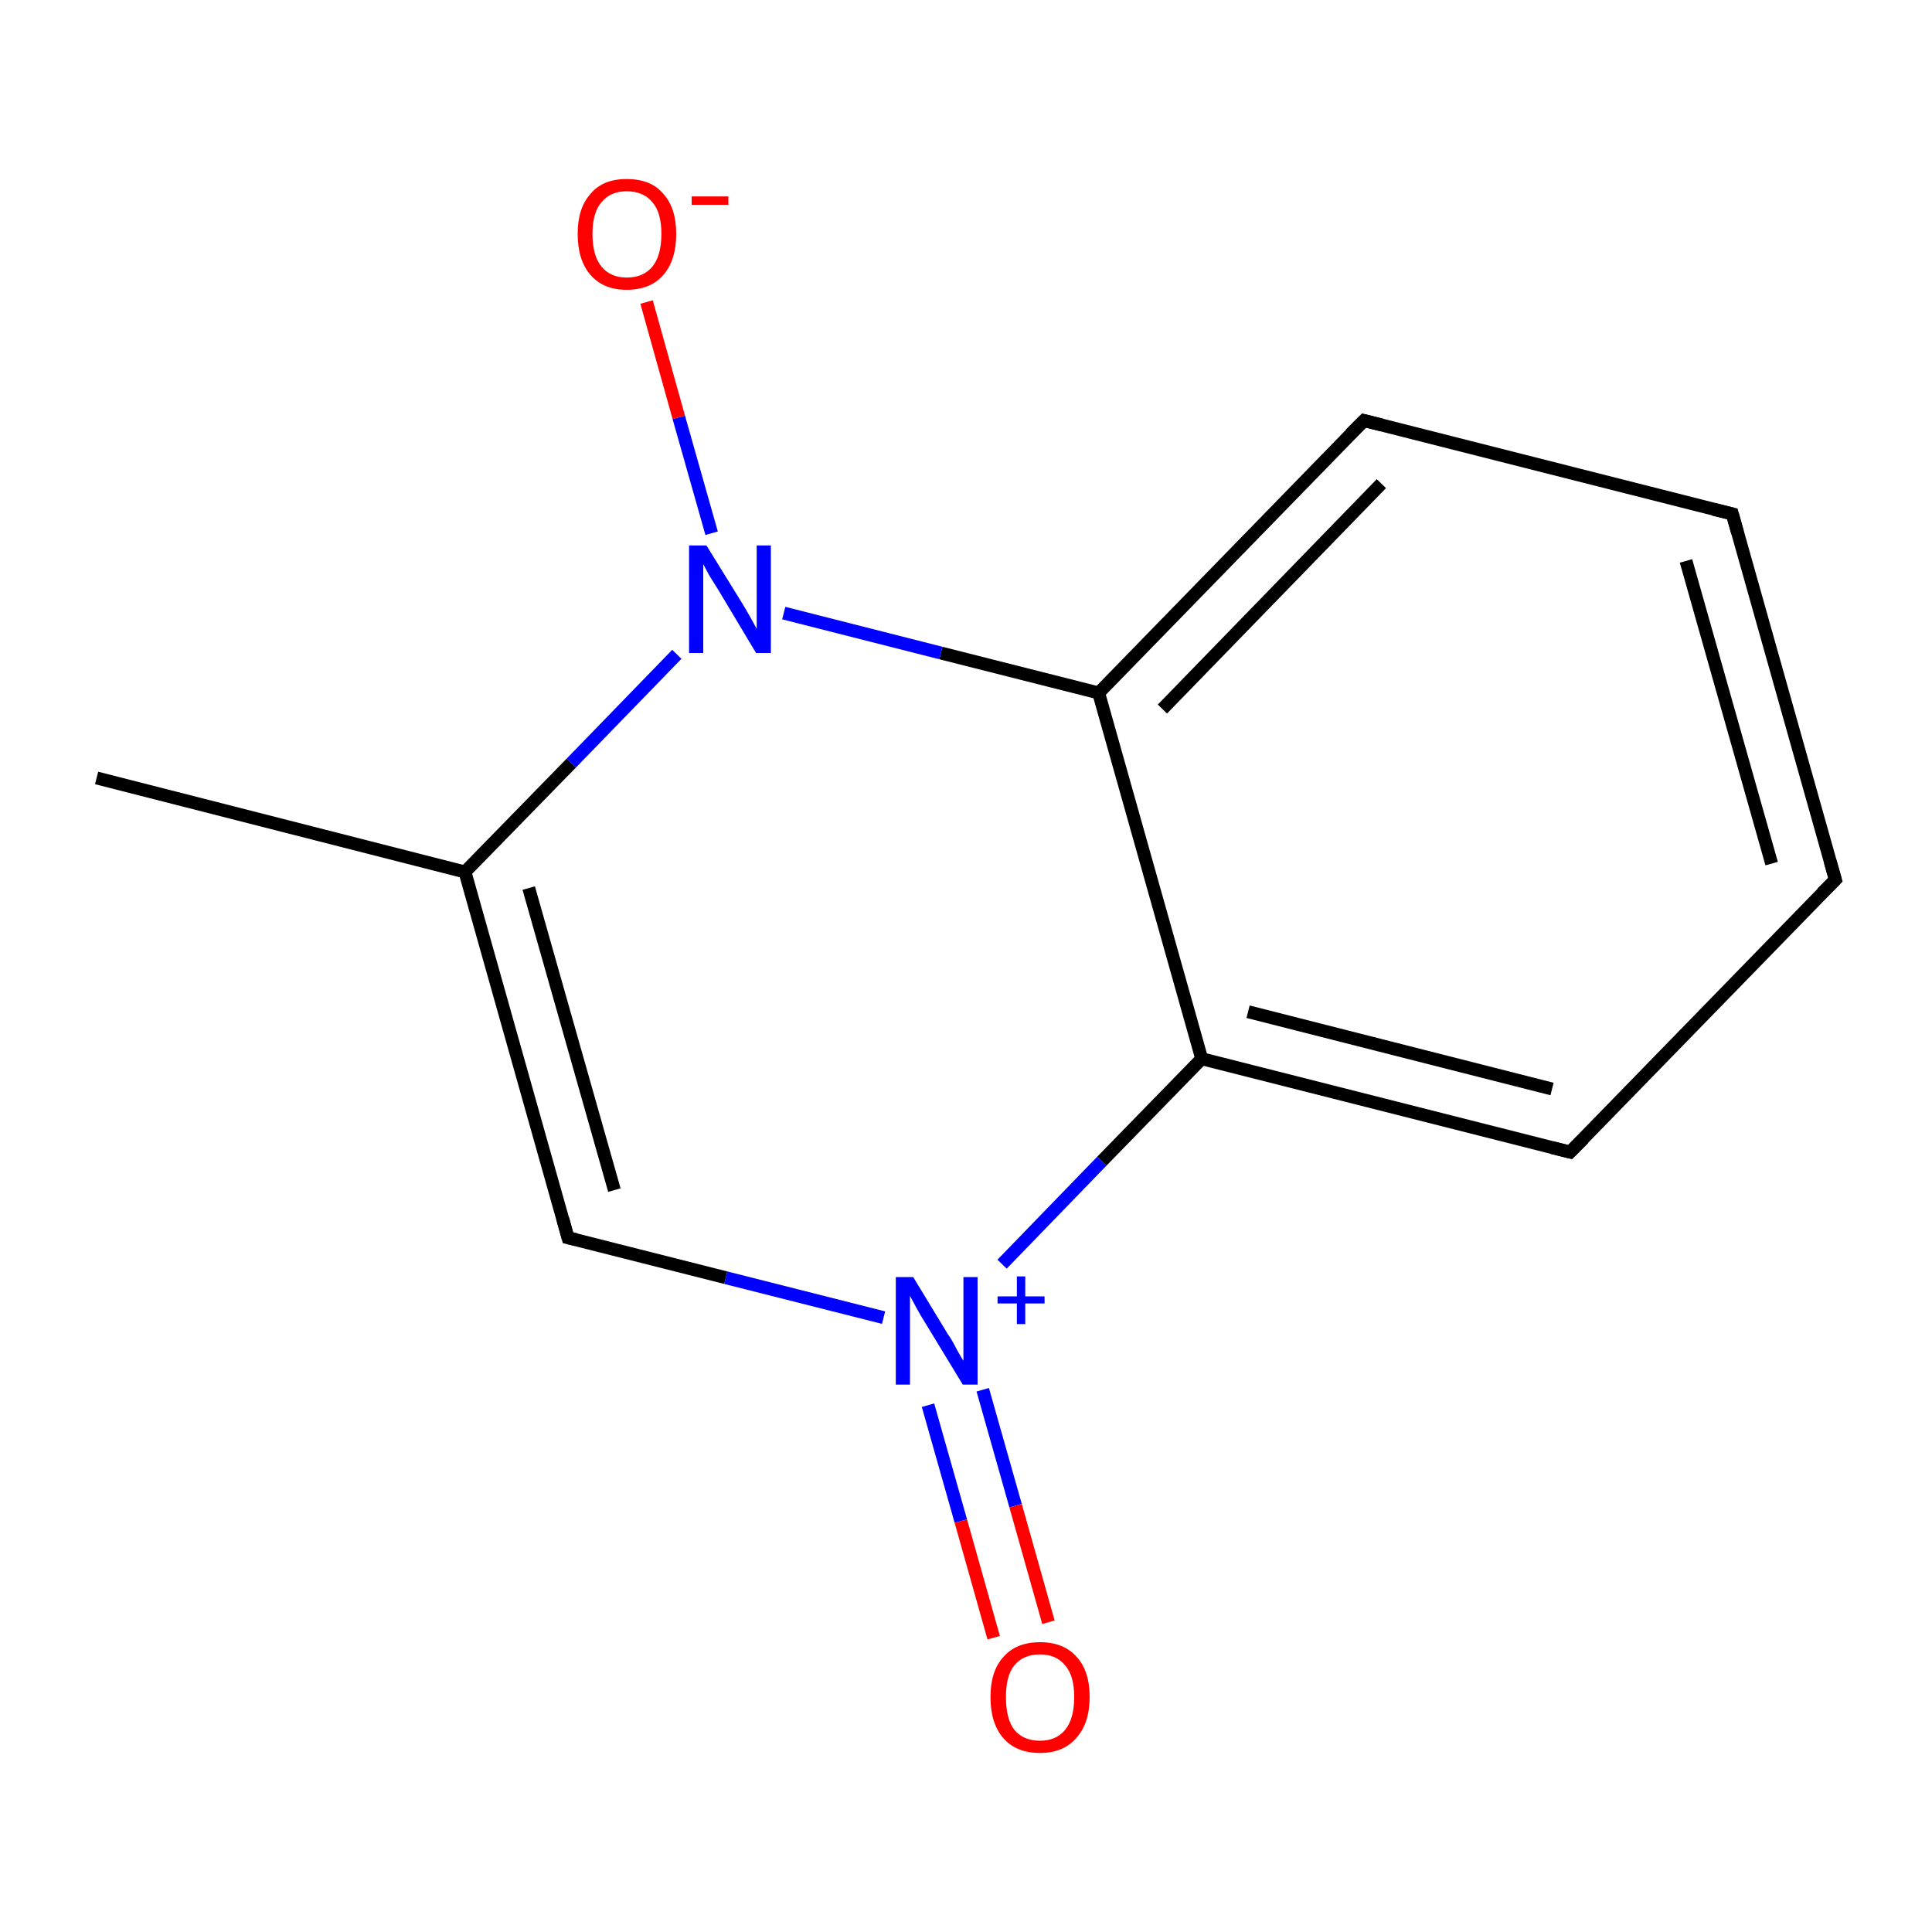 <?xml version='1.0' encoding='iso-8859-1'?>
<svg version='1.1' baseProfile='full'
              xmlns='http://www.w3.org/2000/svg'
                      xmlns:rdkit='http://www.rdkit.org/xml'
                      xmlns:xlink='http://www.w3.org/1999/xlink'
                  xml:space='preserve'
width='300px' height='300px' viewBox='0 0 300 300'>
<!-- END OF HEADER -->
<rect style='opacity:1.0;fill:#FFFFFF;stroke:none' width='300.0' height='300.0' x='0.0' y='0.0'> </rect>
<path class='bond-0 atom-0 atom-1' d='M 15.0,120.8 L 72.2,135.4' style='fill:none;fill-rule:evenodd;stroke:#000000;stroke-width:2.0px;stroke-linecap:butt;stroke-linejoin:miter;stroke-opacity:1' />
<path class='bond-1 atom-1 atom-2' d='M 72.2,135.4 L 88.2,192.2' style='fill:none;fill-rule:evenodd;stroke:#000000;stroke-width:2.0px;stroke-linecap:butt;stroke-linejoin:miter;stroke-opacity:1' />
<path class='bond-1 atom-1 atom-2' d='M 82.1,137.9 L 95.4,184.8' style='fill:none;fill-rule:evenodd;stroke:#000000;stroke-width:2.0px;stroke-linecap:butt;stroke-linejoin:miter;stroke-opacity:1' />
<path class='bond-2 atom-2 atom-3' d='M 88.2,192.2 L 112.7,198.4' style='fill:none;fill-rule:evenodd;stroke:#000000;stroke-width:2.0px;stroke-linecap:butt;stroke-linejoin:miter;stroke-opacity:1' />
<path class='bond-2 atom-2 atom-3' d='M 112.7,198.4 L 137.2,204.6' style='fill:none;fill-rule:evenodd;stroke:#0000FF;stroke-width:2.0px;stroke-linecap:butt;stroke-linejoin:miter;stroke-opacity:1' />
<path class='bond-3 atom-3 atom-4' d='M 144.1,218.2 L 149.2,236.2' style='fill:none;fill-rule:evenodd;stroke:#0000FF;stroke-width:2.0px;stroke-linecap:butt;stroke-linejoin:miter;stroke-opacity:1' />
<path class='bond-3 atom-3 atom-4' d='M 149.2,236.2 L 154.3,254.3' style='fill:none;fill-rule:evenodd;stroke:#FF0000;stroke-width:2.0px;stroke-linecap:butt;stroke-linejoin:miter;stroke-opacity:1' />
<path class='bond-3 atom-3 atom-4' d='M 152.6,215.8 L 157.7,233.8' style='fill:none;fill-rule:evenodd;stroke:#0000FF;stroke-width:2.0px;stroke-linecap:butt;stroke-linejoin:miter;stroke-opacity:1' />
<path class='bond-3 atom-3 atom-4' d='M 157.7,233.8 L 162.8,251.9' style='fill:none;fill-rule:evenodd;stroke:#FF0000;stroke-width:2.0px;stroke-linecap:butt;stroke-linejoin:miter;stroke-opacity:1' />
<path class='bond-4 atom-3 atom-5' d='M 155.6,196.3 L 171.1,180.3' style='fill:none;fill-rule:evenodd;stroke:#0000FF;stroke-width:2.0px;stroke-linecap:butt;stroke-linejoin:miter;stroke-opacity:1' />
<path class='bond-4 atom-3 atom-5' d='M 171.1,180.3 L 186.6,164.4' style='fill:none;fill-rule:evenodd;stroke:#000000;stroke-width:2.0px;stroke-linecap:butt;stroke-linejoin:miter;stroke-opacity:1' />
<path class='bond-5 atom-5 atom-6' d='M 186.6,164.4 L 243.8,178.9' style='fill:none;fill-rule:evenodd;stroke:#000000;stroke-width:2.0px;stroke-linecap:butt;stroke-linejoin:miter;stroke-opacity:1' />
<path class='bond-5 atom-5 atom-6' d='M 193.8,157.1 L 241.0,169.1' style='fill:none;fill-rule:evenodd;stroke:#000000;stroke-width:2.0px;stroke-linecap:butt;stroke-linejoin:miter;stroke-opacity:1' />
<path class='bond-6 atom-6 atom-7' d='M 243.8,178.9 L 285.0,136.6' style='fill:none;fill-rule:evenodd;stroke:#000000;stroke-width:2.0px;stroke-linecap:butt;stroke-linejoin:miter;stroke-opacity:1' />
<path class='bond-7 atom-7 atom-8' d='M 285.0,136.6 L 269.0,79.8' style='fill:none;fill-rule:evenodd;stroke:#000000;stroke-width:2.0px;stroke-linecap:butt;stroke-linejoin:miter;stroke-opacity:1' />
<path class='bond-7 atom-7 atom-8' d='M 275.1,134.1 L 261.8,87.1' style='fill:none;fill-rule:evenodd;stroke:#000000;stroke-width:2.0px;stroke-linecap:butt;stroke-linejoin:miter;stroke-opacity:1' />
<path class='bond-8 atom-8 atom-9' d='M 269.0,79.8 L 211.8,65.3' style='fill:none;fill-rule:evenodd;stroke:#000000;stroke-width:2.0px;stroke-linecap:butt;stroke-linejoin:miter;stroke-opacity:1' />
<path class='bond-9 atom-9 atom-10' d='M 211.8,65.3 L 170.6,107.6' style='fill:none;fill-rule:evenodd;stroke:#000000;stroke-width:2.0px;stroke-linecap:butt;stroke-linejoin:miter;stroke-opacity:1' />
<path class='bond-9 atom-9 atom-10' d='M 214.5,75.1 L 180.5,110.1' style='fill:none;fill-rule:evenodd;stroke:#000000;stroke-width:2.0px;stroke-linecap:butt;stroke-linejoin:miter;stroke-opacity:1' />
<path class='bond-10 atom-10 atom-11' d='M 170.6,107.6 L 146.1,101.4' style='fill:none;fill-rule:evenodd;stroke:#000000;stroke-width:2.0px;stroke-linecap:butt;stroke-linejoin:miter;stroke-opacity:1' />
<path class='bond-10 atom-10 atom-11' d='M 146.1,101.4 L 121.7,95.2' style='fill:none;fill-rule:evenodd;stroke:#0000FF;stroke-width:2.0px;stroke-linecap:butt;stroke-linejoin:miter;stroke-opacity:1' />
<path class='bond-11 atom-11 atom-12' d='M 110.5,82.8 L 105.4,64.8' style='fill:none;fill-rule:evenodd;stroke:#0000FF;stroke-width:2.0px;stroke-linecap:butt;stroke-linejoin:miter;stroke-opacity:1' />
<path class='bond-11 atom-11 atom-12' d='M 105.4,64.8 L 100.4,46.9' style='fill:none;fill-rule:evenodd;stroke:#FF0000;stroke-width:2.0px;stroke-linecap:butt;stroke-linejoin:miter;stroke-opacity:1' />
<path class='bond-12 atom-11 atom-1' d='M 105.1,101.6 L 88.7,118.5' style='fill:none;fill-rule:evenodd;stroke:#0000FF;stroke-width:2.0px;stroke-linecap:butt;stroke-linejoin:miter;stroke-opacity:1' />
<path class='bond-12 atom-11 atom-1' d='M 88.7,118.5 L 72.2,135.4' style='fill:none;fill-rule:evenodd;stroke:#000000;stroke-width:2.0px;stroke-linecap:butt;stroke-linejoin:miter;stroke-opacity:1' />
<path class='bond-13 atom-10 atom-5' d='M 170.6,107.6 L 186.6,164.4' style='fill:none;fill-rule:evenodd;stroke:#000000;stroke-width:2.0px;stroke-linecap:butt;stroke-linejoin:miter;stroke-opacity:1' />
<path d='M 87.4,189.3 L 88.2,192.2 L 89.5,192.5' style='fill:none;stroke:#000000;stroke-width:2.0px;stroke-linecap:butt;stroke-linejoin:miter;stroke-miterlimit:10;stroke-opacity:1;' />
<path d='M 241.0,178.2 L 243.8,178.9 L 245.9,176.8' style='fill:none;stroke:#000000;stroke-width:2.0px;stroke-linecap:butt;stroke-linejoin:miter;stroke-miterlimit:10;stroke-opacity:1;' />
<path d='M 282.9,138.7 L 285.0,136.6 L 284.2,133.8' style='fill:none;stroke:#000000;stroke-width:2.0px;stroke-linecap:butt;stroke-linejoin:miter;stroke-miterlimit:10;stroke-opacity:1;' />
<path d='M 269.8,82.7 L 269.0,79.8 L 266.1,79.1' style='fill:none;stroke:#000000;stroke-width:2.0px;stroke-linecap:butt;stroke-linejoin:miter;stroke-miterlimit:10;stroke-opacity:1;' />
<path d='M 214.6,66.0 L 211.8,65.3 L 209.7,67.4' style='fill:none;stroke:#000000;stroke-width:2.0px;stroke-linecap:butt;stroke-linejoin:miter;stroke-miterlimit:10;stroke-opacity:1;' />
<path class='atom-3' d='M 141.8 198.3
L 147.2 207.2
Q 147.8 208.0, 148.6 209.6
Q 149.5 211.2, 149.6 211.3
L 149.6 198.3
L 151.8 198.3
L 151.8 215.0
L 149.5 215.0
L 143.6 205.3
Q 142.9 204.2, 142.2 202.9
Q 141.5 201.6, 141.3 201.2
L 141.3 215.0
L 139.1 215.0
L 139.1 198.3
L 141.8 198.3
' fill='#0000FF'/>
<path class='atom-3' d='M 154.9 201.3
L 157.9 201.3
L 157.9 198.2
L 159.2 198.2
L 159.2 201.3
L 162.2 201.3
L 162.2 202.4
L 159.2 202.4
L 159.2 205.6
L 157.9 205.6
L 157.9 202.4
L 154.9 202.4
L 154.9 201.3
' fill='#0000FF'/>
<path class='atom-4' d='M 153.8 263.5
Q 153.8 259.5, 155.8 257.3
Q 157.8 255.0, 161.5 255.0
Q 165.2 255.0, 167.2 257.3
Q 169.2 259.5, 169.2 263.5
Q 169.2 267.6, 167.1 269.9
Q 165.1 272.2, 161.5 272.2
Q 157.8 272.2, 155.8 269.9
Q 153.8 267.6, 153.8 263.5
M 161.5 270.3
Q 164.0 270.3, 165.4 268.6
Q 166.8 266.9, 166.8 263.5
Q 166.8 260.2, 165.4 258.6
Q 164.0 256.9, 161.5 256.9
Q 158.9 256.9, 157.5 258.6
Q 156.2 260.2, 156.2 263.5
Q 156.2 266.9, 157.5 268.6
Q 158.9 270.3, 161.5 270.3
' fill='#FF0000'/>
<path class='atom-11' d='M 109.7 84.7
L 115.2 93.6
Q 115.7 94.4, 116.6 96.0
Q 117.5 97.6, 117.5 97.7
L 117.5 84.7
L 119.7 84.7
L 119.7 101.4
L 117.4 101.4
L 111.6 91.7
Q 110.9 90.6, 110.1 89.3
Q 109.4 88.0, 109.2 87.6
L 109.2 101.4
L 107.0 101.4
L 107.0 84.7
L 109.7 84.7
' fill='#0000FF'/>
<path class='atom-12' d='M 89.7 36.3
Q 89.7 32.3, 91.7 30.1
Q 93.6 27.8, 97.3 27.8
Q 101.1 27.8, 103.0 30.1
Q 105.0 32.3, 105.0 36.3
Q 105.0 40.4, 103.0 42.7
Q 101.0 45.0, 97.3 45.0
Q 93.7 45.0, 91.7 42.7
Q 89.7 40.4, 89.7 36.3
M 97.3 43.1
Q 99.9 43.1, 101.3 41.4
Q 102.7 39.7, 102.7 36.3
Q 102.7 33.0, 101.3 31.4
Q 99.9 29.7, 97.3 29.7
Q 94.8 29.7, 93.4 31.4
Q 92.0 33.0, 92.0 36.3
Q 92.0 39.7, 93.4 41.4
Q 94.8 43.1, 97.3 43.1
' fill='#FF0000'/>
<path class='atom-12' d='M 107.4 30.5
L 113.1 30.5
L 113.1 31.8
L 107.4 31.8
L 107.4 30.5
' fill='#FF0000'/>
</svg>

